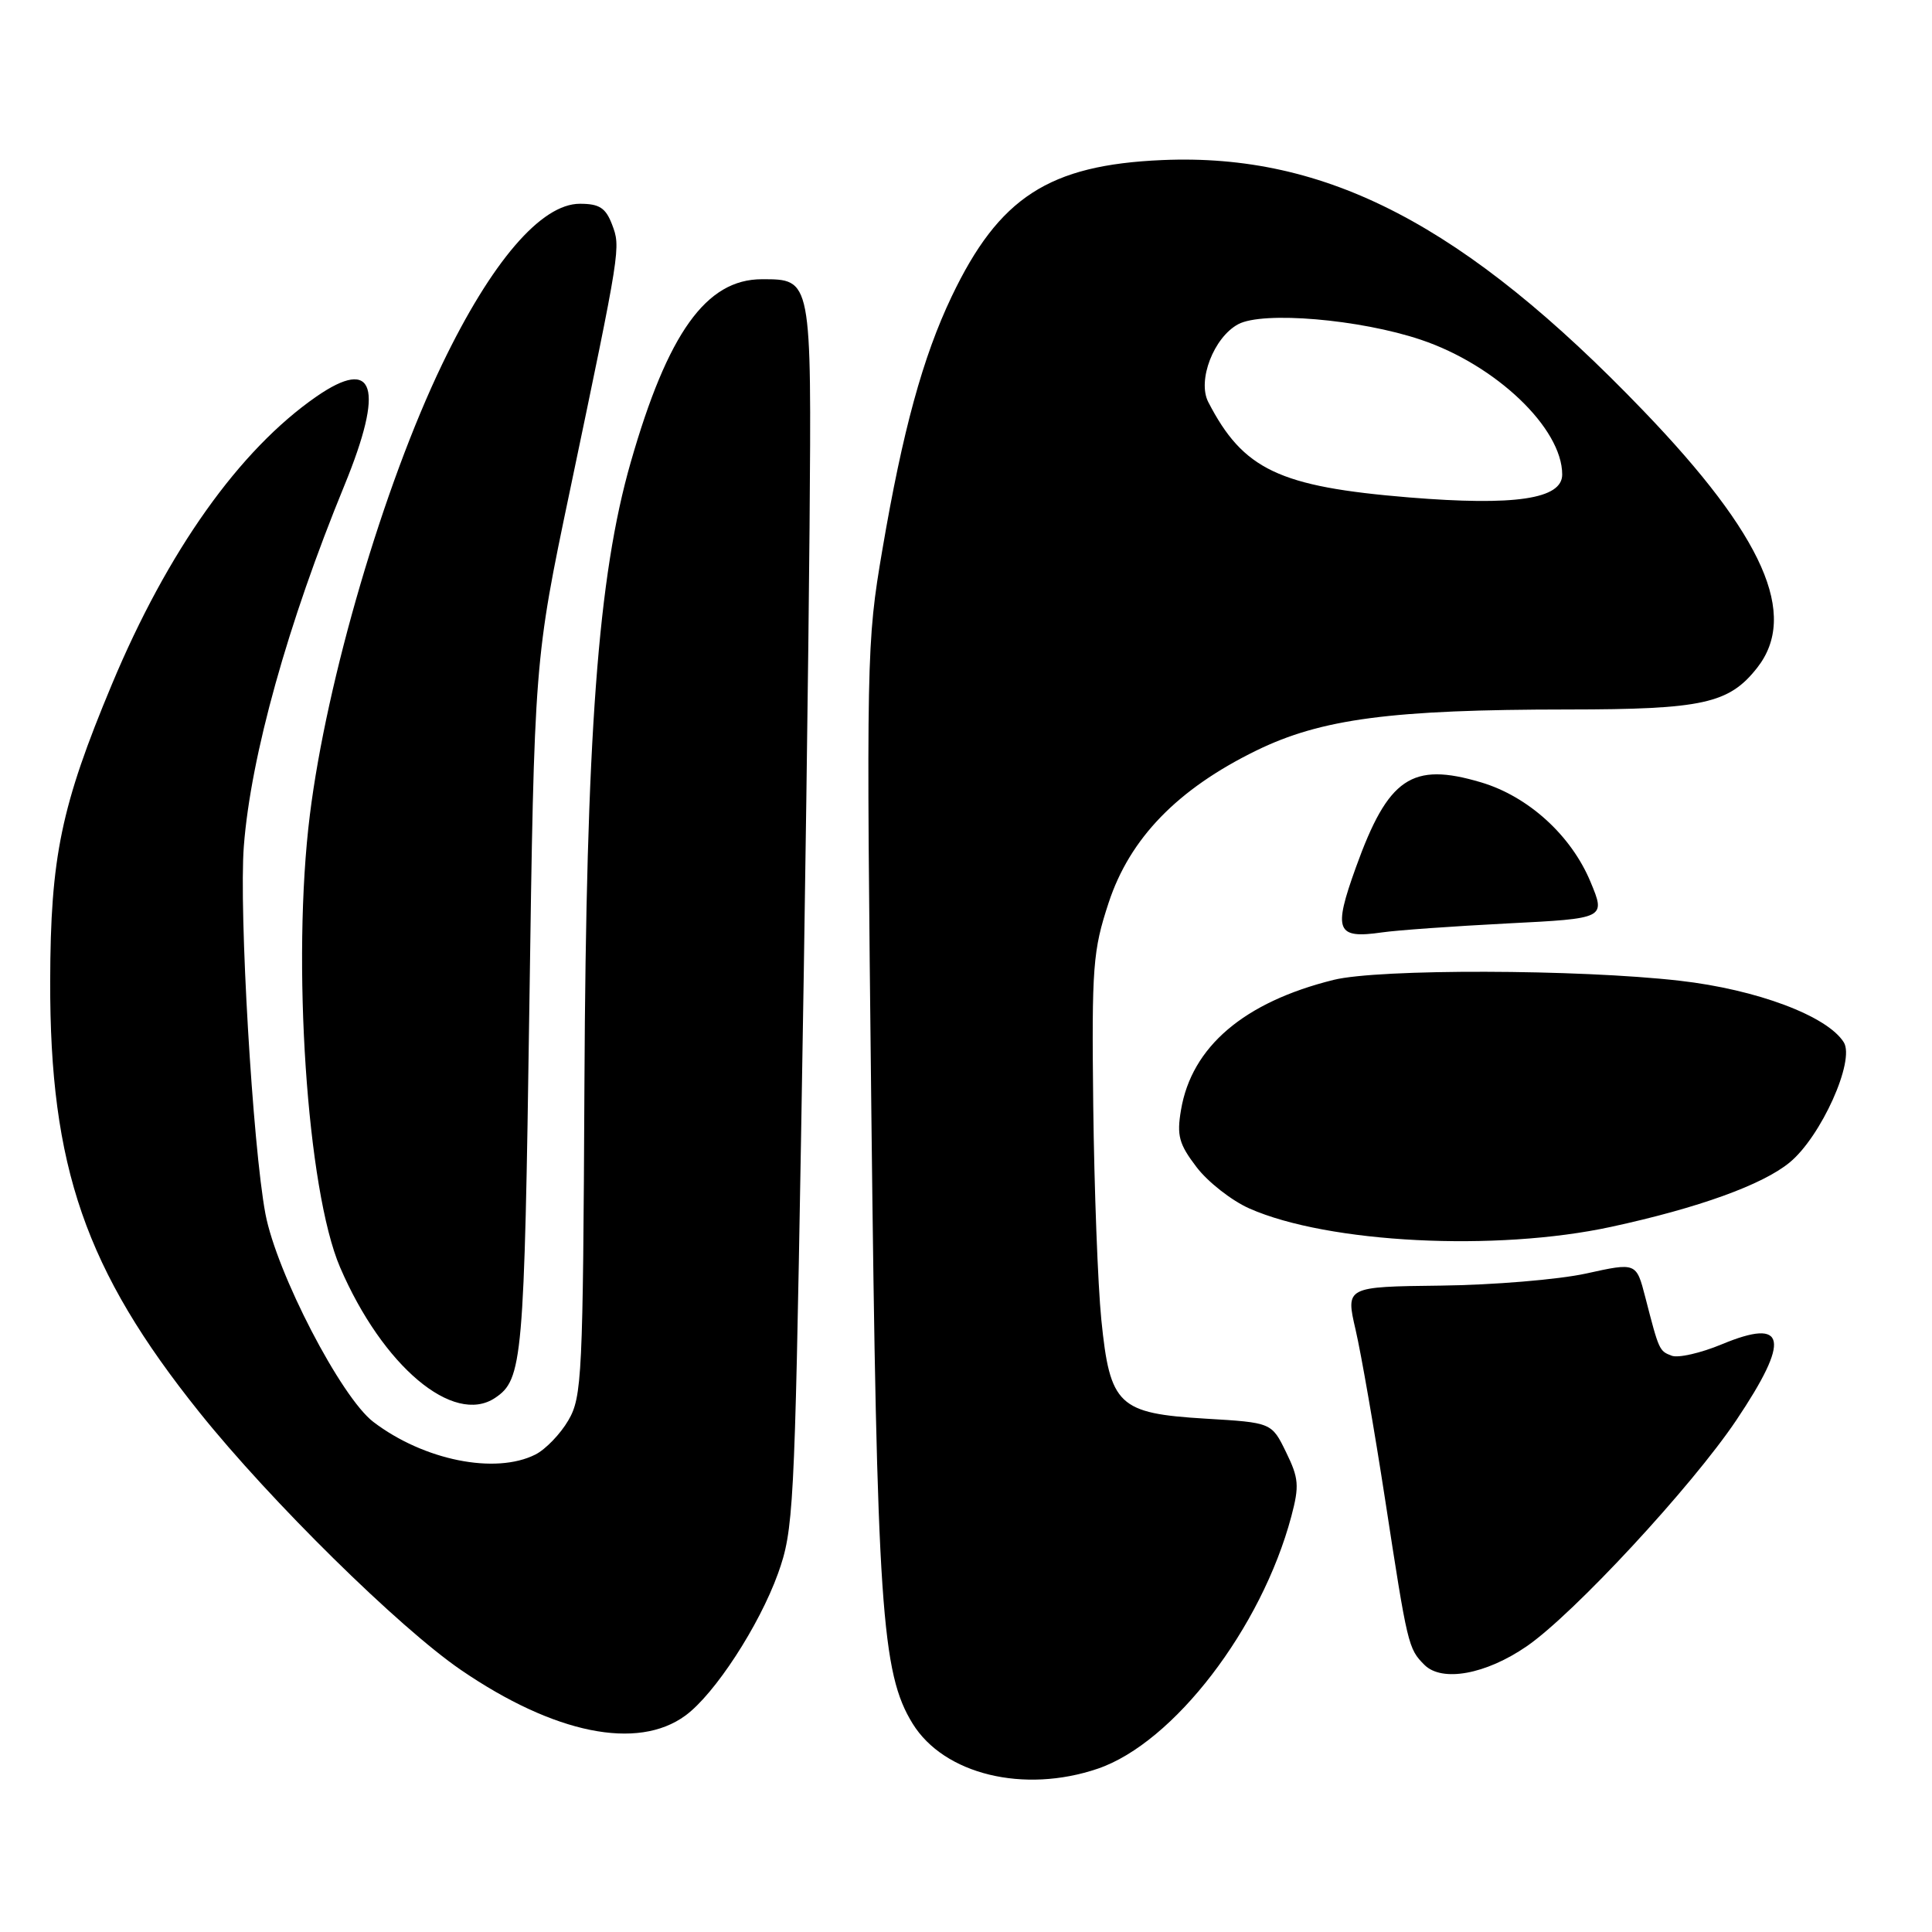 <?xml version="1.0" encoding="UTF-8" standalone="no"?>
<!DOCTYPE svg PUBLIC "-//W3C//DTD SVG 1.1//EN" "http://www.w3.org/Graphics/SVG/1.1/DTD/svg11.dtd" >
<svg xmlns="http://www.w3.org/2000/svg" xmlns:xlink="http://www.w3.org/1999/xlink" version="1.1" viewBox="0 0 256 256">
 <g >
 <path fill="currentColor"
d=" M 145.46 234.36 C 155.51 230.93 167.16 215.75 171.11 200.92 C 172.18 196.88 172.10 195.87 170.41 192.42 C 168.50 188.50 168.50 188.50 159.75 187.98 C 148.18 187.28 147.08 186.24 145.93 174.86 C 145.47 170.26 144.99 157.50 144.86 146.50 C 144.65 128.05 144.81 125.97 146.90 119.62 C 149.71 111.07 156.03 104.56 166.45 99.46 C 175.09 95.24 184.34 94.02 207.78 94.01 C 225.63 94.00 229.10 93.23 232.83 88.49 C 238.34 81.48 233.71 71.02 217.75 54.42 C 194.11 29.82 175.77 20.27 154.00 21.21 C 138.97 21.86 132.38 26.14 126.10 39.29 C 122.28 47.30 119.61 57.05 116.92 72.83 C 114.81 85.22 114.78 86.85 115.46 147.50 C 116.20 212.94 116.80 221.70 120.93 228.39 C 125.09 235.12 135.67 237.69 145.46 234.36 Z  M 90.82 227.32 C 94.70 224.48 100.59 215.43 103.09 208.50 C 105.14 202.79 105.29 200.03 106.14 151.00 C 106.64 122.67 107.14 86.19 107.27 69.91 C 107.53 36.82 107.56 37.00 100.95 37.00 C 93.58 37.00 88.48 44.12 83.57 61.27 C 79.23 76.39 77.67 97.43 77.44 143.70 C 77.25 182.34 77.12 185.11 75.31 188.20 C 74.26 190.01 72.29 192.05 70.95 192.73 C 65.65 195.41 56.15 193.50 49.47 188.41 C 45.19 185.15 36.65 168.67 35.17 160.84 C 33.48 151.86 31.65 120.68 32.31 112.12 C 33.23 100.18 38.13 82.60 45.64 64.31 C 50.97 51.31 49.67 47.19 41.92 52.55 C 31.72 59.62 22.21 73.01 14.83 90.67 C 8.09 106.80 6.69 113.55 6.65 130.00 C 6.59 154.62 11.32 168.30 26.44 187.16 C 35.85 198.90 52.87 215.66 61.08 221.28 C 73.44 229.74 84.47 231.98 90.82 227.32 Z  M 202.30 218.14 C 208.52 213.86 224.18 196.96 230.08 188.17 C 237.28 177.43 236.73 174.56 228.14 178.13 C 225.35 179.29 222.37 179.97 221.51 179.64 C 219.85 179.01 219.83 178.95 218.01 171.89 C 216.82 167.28 216.82 167.28 210.16 168.75 C 206.50 169.55 197.83 170.27 190.90 170.35 C 178.30 170.50 178.30 170.50 179.63 176.23 C 180.36 179.38 182.12 189.50 183.54 198.73 C 186.51 218.08 186.60 218.45 188.74 220.60 C 191.07 222.93 196.88 221.87 202.30 218.14 Z  M 65.60 185.23 C 69.25 182.79 69.47 180.34 70.14 133.50 C 70.80 87.50 70.80 87.50 75.52 65.00 C 82.29 32.68 82.26 32.82 81.09 29.72 C 80.25 27.54 79.41 27.00 76.84 27.00 C 71.71 27.00 65.14 34.65 58.60 48.24 C 50.82 64.41 43.29 90.05 41.06 107.97 C 38.64 127.35 40.67 157.71 45.06 167.92 C 50.69 181.01 60.08 188.92 65.60 185.23 Z  M 213.50 162.56 C 225.05 160.06 233.55 156.99 237.14 154.03 C 241.30 150.61 245.83 140.54 244.31 138.11 C 242.13 134.62 232.78 131.11 222.55 129.95 C 209.14 128.42 182.69 128.36 176.71 129.84 C 164.85 132.78 157.90 138.69 156.49 147.07 C 155.91 150.47 156.22 151.60 158.55 154.65 C 160.05 156.62 163.20 159.09 165.55 160.13 C 175.98 164.74 198.23 165.87 213.50 162.56 Z  M 199.74 122.36 C 212.77 121.70 212.77 121.70 210.75 116.85 C 208.19 110.69 202.50 105.52 196.23 103.66 C 187.06 100.94 183.94 103.05 179.66 114.94 C 176.63 123.35 177.06 124.42 183.11 123.55 C 185.09 123.26 192.57 122.73 199.74 122.36 Z  M 186.68 65.91 C 169.47 64.49 164.73 62.24 160.10 53.27 C 158.63 50.41 160.83 44.70 164.07 42.96 C 167.34 41.21 180.20 42.30 188.28 45.02 C 198.22 48.36 207.00 56.74 207.00 62.88 C 207.00 66.13 200.75 67.06 186.68 65.91 Z "/>
</g>
</svg>